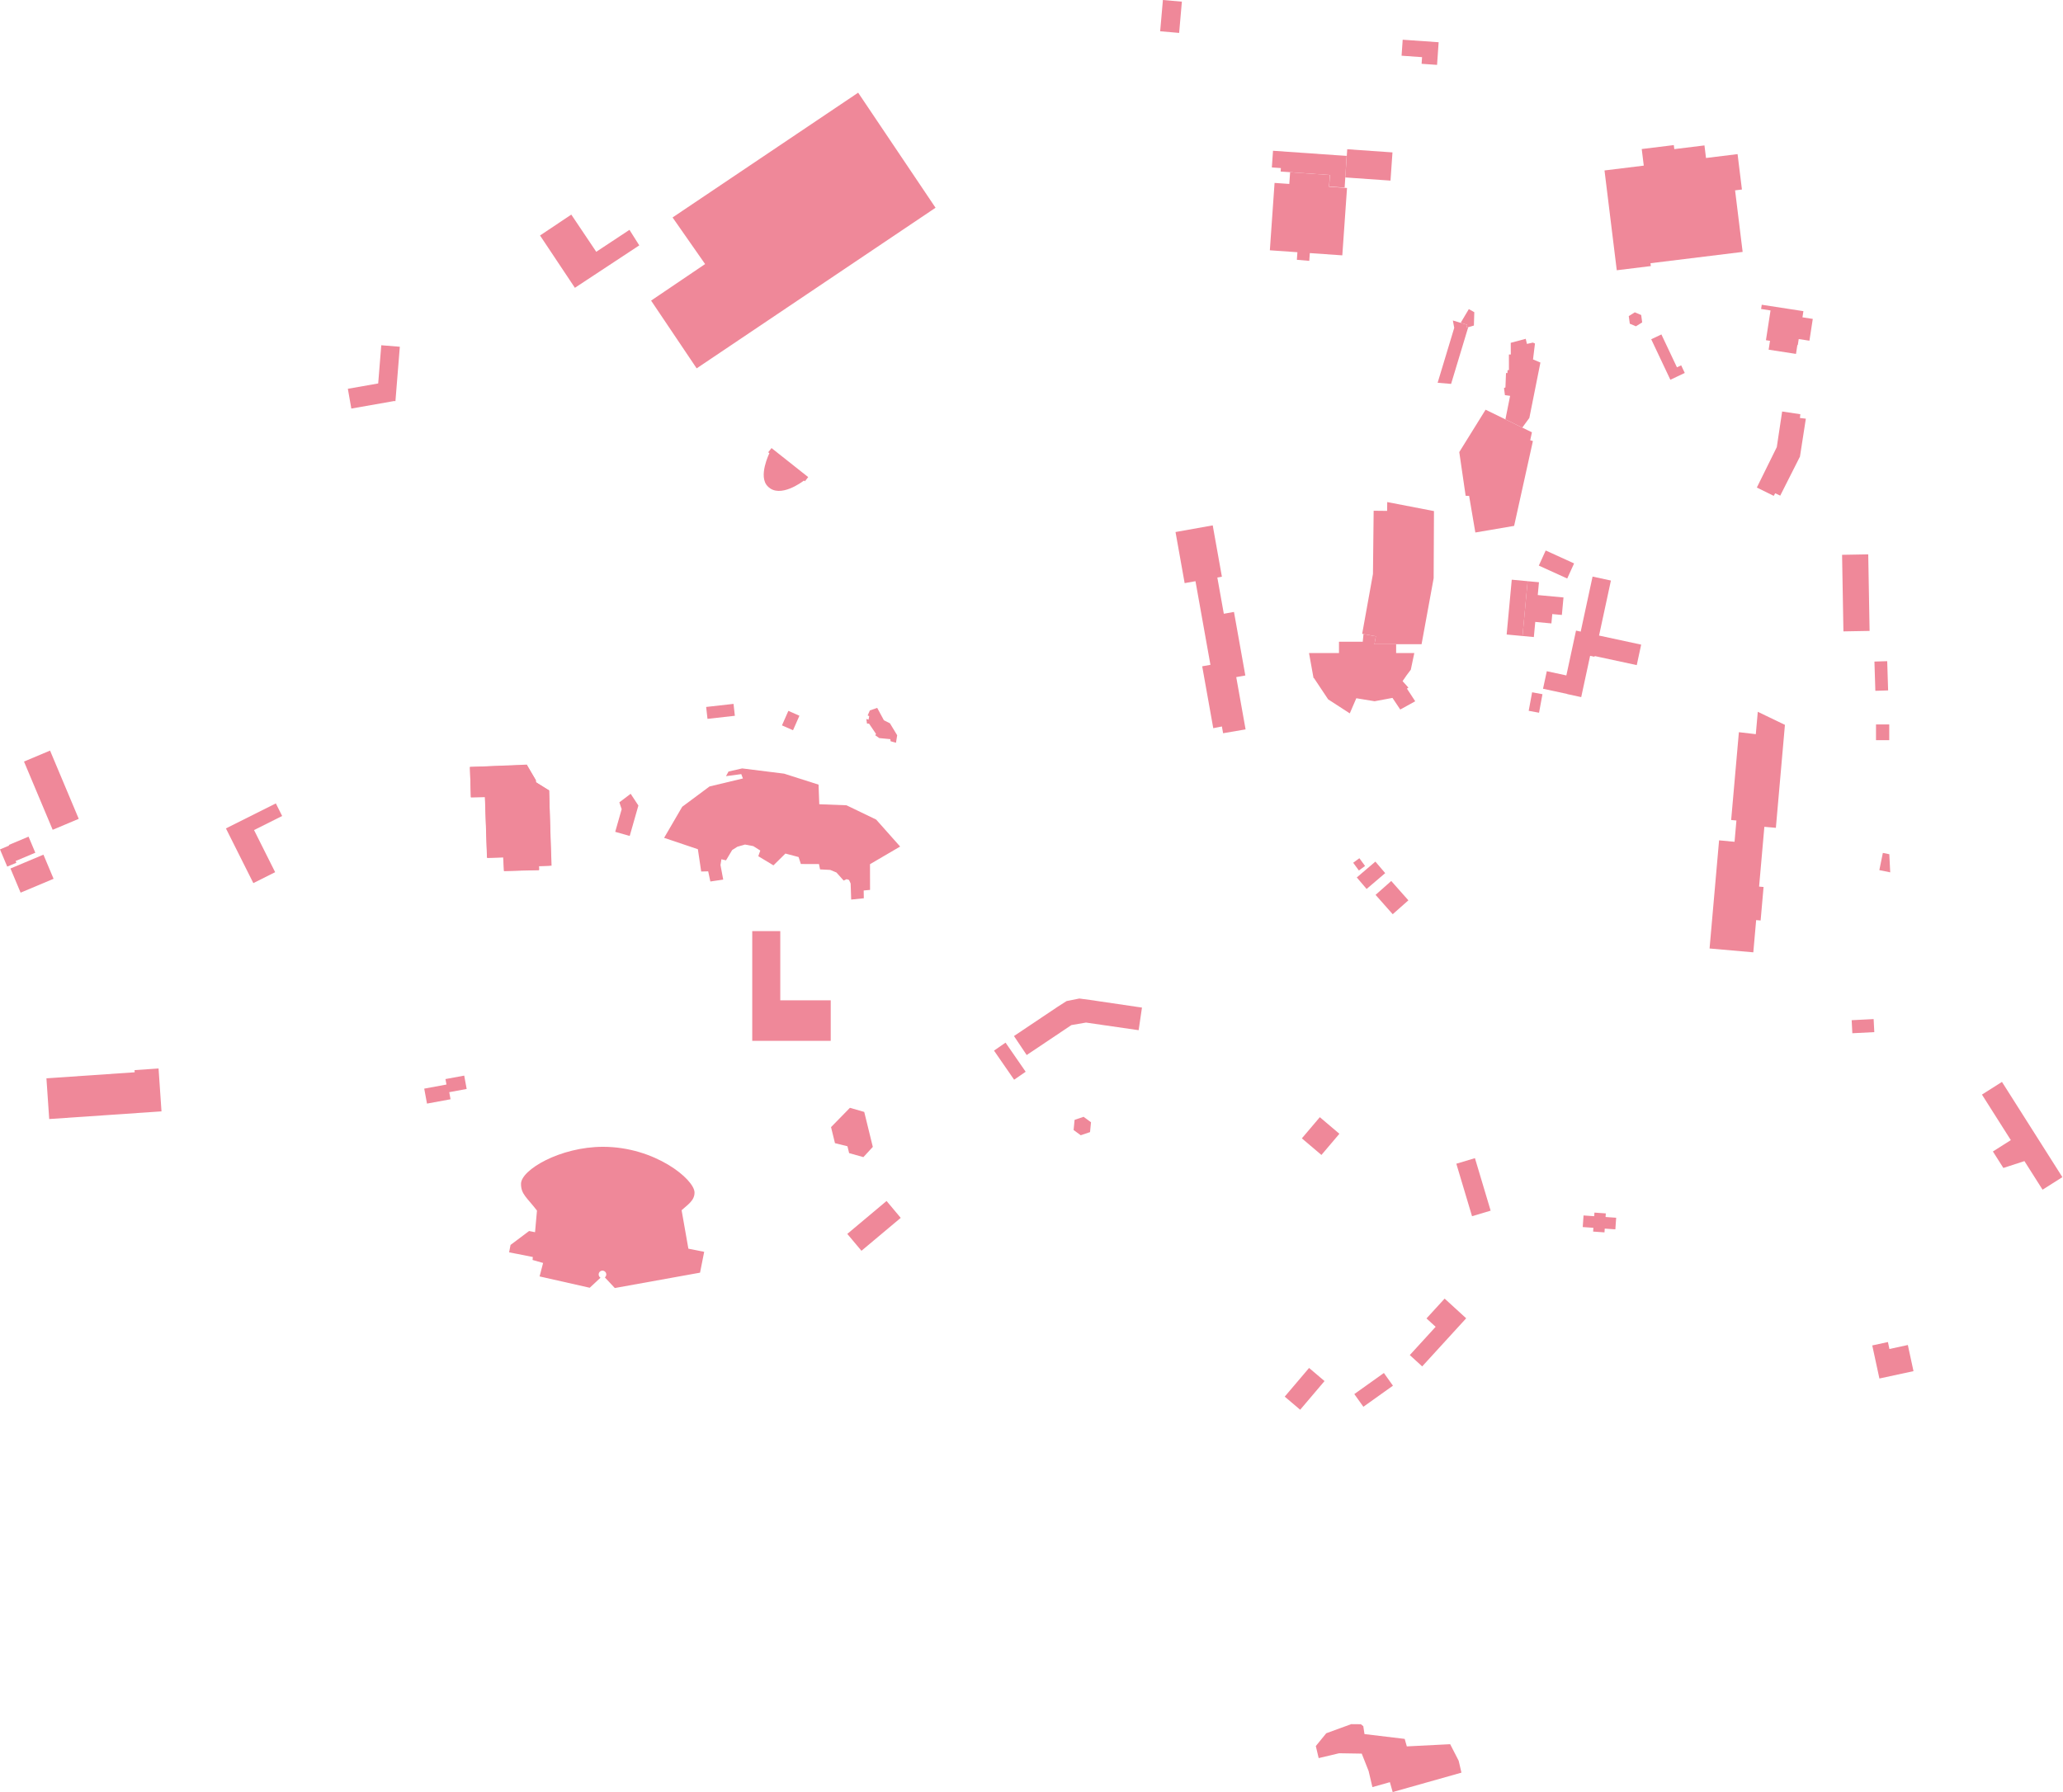<?xml version="1.0" encoding="UTF-8" standalone="no"?><!DOCTYPE svg PUBLIC "-//W3C//DTD SVG 1.1//EN" "http://www.w3.org/Graphics/SVG/1.1/DTD/svg11.dtd"><svg width="100%" height="100%" viewBox="0 0 2061 1791" version="1.1" xmlns="http://www.w3.org/2000/svg" xmlns:xlink="http://www.w3.org/1999/xlink" xml:space="preserve" xmlns:serif="http://www.serif.com/" style="fill-rule:evenodd;clip-rule:evenodd;stroke-linejoin:round;stroke-miterlimit:2;"><MetaInfo xmlns="http://www.prognoz.ru"><Geo><GeoItem X="0" Y="0" Latitude="51.242" Longitude="7.106"/><GeoItem X="2550" Y="1994" Latitude="51.237" Longitude="7.116"/></Geo></MetaInfo><g><g id="Gebäude"><path id="Eingang" d="M539.505,235.292l31.238,-20.858l24.933,37.156l33.179,-21.925l9.798,15.522l-64.32,42.396l-34.828,-52.291Z" style="fill:#ef8899;"/><path id="Affenhaus" d="M663.465,837.185l18.085,-31.048l27.279,-20.289l33.373,-8.002l-1.638,-4.332l-15.274,2.022l2.527,-4.605l13.613,-3.123l41.903,5.233l34.427,10.976l0.729,19.588l27.186,1.049l29.639,14.283l23.952,26.952l-30.115,17.626l0.058,25.685l-6.359,0.592l0.134,7.771l-12.628,1.31l-0.539,-16.036l-1.63,-3.58l-2.381,-0.775l-2.963,1.401l-7.189,-8.051l-6.229,-2.595l-10.153,-0.515l-1.106,-5.368l-18.07,-0.014l-2.293,-6.976l-13.166,-3.471l-11.948,11.786l-15.134,-9.147l1.996,-5.654l-6.991,-4.424l-8.31,-1.564l-7.617,2.188l-5.189,3.301l-6.154,10.311l-4.585,-1.111l-0.928,5.765l2.73,14.571l-12.85,1.897l-2.163,-10.145l-6.985,0.166l-3.326,-22.286l-33.718,-11.362Z" style="fill:#ef8899;"/><path id="Kleines-Affenhaus" serif:id="Kleines Affenhaus" d="M469.512,766.35l56.815,-2.335l8.927,15.445l0.133,2.341l13.259,8.032l1.832,71.366l-1.272,0.011l-0.163,3.723l-10.671,0.4l0.111,4.195l-34.971,0.781l-0.85,-13.762l-16.154,0.284l-2.068,-60.274l-14.016,0.055l-0.912,-30.262Z" style="fill:#ef8899;"/><path id="KirkDikDik" d="M1180.73,1.658l-18.952,-1.658l-2.733,31.239l18.951,1.658l2.734,-31.239Z" style="fill:#ef8899;"/><path id="Zoosääle" d="M857.327,92.614l-185.409,124.675l32.504,46.571l-53.959,36.509l45.524,67.701l238.655,-160.479l-77.315,-114.977Z" style="fill:#ef8899;"/><path id="Südamerikahaus" d="M1296.15,252.02l-27.53,-1.925l4.708,-67.325l14.712,1.029l0.818,-11.692l39.691,2.776l-0.817,11.691l17.984,1.258l-4.708,67.325l-32.456,-2.27l-0.544,7.77l-12.388,-1.062l0.53,-7.575Z" style="fill:#ef8899;"/><path id="Okapis--wahrscheinlich-" serif:id="Okapis (wahrscheinlich)" d="M1279.64,167.935l-9.02,-0.631l1.164,-16.655l73.564,5.144l-2.014,31.666l-15.474,-1.082l0.805,-11.514l-49.268,-3.445l0.243,-3.483Z" style="fill:#ef8899;"/><path id="Okapis" d="M1391.12,152.279l-45.186,-3.16l-1.971,28.188l45.186,3.159l1.971,-28.187Z" style="fill:#ef8899;"/><path id="Gaukler" d="M1420.69,57.1l-20.47,-1.431l1.118,-15.982l35.915,2.512l-1.583,22.637l-15.445,-1.08l0.465,-6.656Z" style="fill:#ef8899;"/><path id="Terraium" d="M1642.18,165.506l-2.037,-16.583l32.043,-3.934l0.494,4.017l30.132,-3.7l1.542,12.566l31.543,-3.873l4.343,35.369l-6.838,0.84l7.553,61.512l-92.058,11.303l0.35,2.847l-34.046,4.18l-12.246,-99.728l39.225,-4.816Z" style="fill:#ef8899;"/><path id="Tigerkiosk" d="M1887.59,1347.93l18.399,-3.979l5.648,26.116l-34.047,7.363l-7.146,-33.048l15.647,-3.383l1.499,6.931Z" style="fill:#ef8899;"/><path id="Altes-Löwenhaus" serif:id="Altes Löwenhaus" d="M1756.08,711.229l27.121,13.064l-9.054,102.885l-11.496,-1.012l-5.258,59.736l4.465,0.393l-2.947,33.482l-4.464,-0.393l-2.834,32.2l-43.71,-3.847l9.509,-108.051l9.253,0.814l-0.005,0.063l6.207,0.546l1.872,-21.277l-5.259,-0.462l7.723,-87.759l16.91,1.973l1.967,-22.355Z" style="fill:#ef8899;"/><path id="Alte-Direktion" serif:id="Alte Direktion" d="M1194.32,580.739l-10.824,1.935l-9.118,-51.067l37.166,-6.64l9.166,51.279l-4.553,0.829l6.472,36.204l10.145,-1.813l11.351,63.492l-9.084,1.624l9.339,52.239l-22.463,3.837l-1.207,-6.757l-8.623,1.72l-11.054,-61.835l8.228,-1.471l-14.941,-83.576Z" style="fill:#ef8899;"/><path id="Pinguine" d="M1484.15,409.385l-26.29,42.332l6.371,43.695l3.46,0.068l6.225,36.598l38.745,-6.607l18.773,-84.778l-2.69,-0.81l1.703,-7.91l-46.297,-22.588Z" style="fill:#ef8899;"/><path id="Eisbären" d="M1508.66,395.533l-5.193,-0.71l-0.917,-7.042l1.433,-0.669l0.57,-14.384l1.403,0.069l0.188,-3.04l1.338,0.142l-0.029,-15.662l1.913,0.012l-0.091,-11.693l14.985,-4.009l1.204,5.099l5.929,-1.317l2.098,0.902l-1.944,15.923l7.387,3.11l-11.057,55.356l-6.943,9.493l-0.754,-0.15l-16.217,-7.913l4.697,-23.517Z" style="fill:#ef8899;"/><path id="Waldrapp" d="M1533.77,621.421l-1.412,15.134l-11.322,-1.057l5.111,-54.774l11.321,1.056l-1.194,12.805l25.712,2.399l-1.632,17.495l-9.58,-0.894l-0.872,9.341l-16.132,-1.505Z" style="fill:#ef8899;"/><path id="Zebras" d="M1579.68,696.565l-13.964,-3.01l0.029,-0.136l-24.209,-5.219l3.774,-17.511l19.531,4.21l9.655,-44.794l4.679,1.008l11.85,-54.973l18.33,3.951l-11.85,54.974l42.07,9.068l-4.41,20.458l-42.07,-9.069l-0.159,0.74l-4.366,-0.941l-8.89,41.244Z" style="fill:#ef8899;"/><path id="Pinselohrschweine" d="M1572.57,562.973l-28.364,-12.915l-6.872,15.093l28.364,12.915l6.872,-15.093Z" style="fill:#ef8899;"/><path id="Stall-Steinböcke" serif:id="Stall Steinböcke" d="M1675.32,367.039l4.219,-1.993l3.599,7.614l-14.396,6.804l-19.129,-40.474l10.177,-4.81l15.53,32.859Z" style="fill:#ef8899;"/><path id="Stall-Seehunde" serif:id="Stall Seehunde" d="M1465.81,324.58l-0.554,2.816l1.552,-0.453l-17.119,56.665l-13.446,-1.141l16.577,-54.871l-1.356,-7.357l14.346,4.341Z" style="fill:#ef8899;"/><path id="Zwergotter" d="M1459.24,322.593l8.159,-13.727l5.467,3.083l-0.405,13.346l-7.207,2.101l0.554,-2.816l-6.568,-1.987Z" style="fill:#ef8899;"/><path id="Beobachtung-Bonobos" serif:id="Beobachtung Bonobos" d="M732.815,703.328l-27.347,3.069l1.336,11.895l27.346,-3.07l-1.335,-11.894Z" style="fill:#ef8899;"/><path id="Hütte-Orange-Utans" serif:id="Hütte Orange Utans" d="M787.598,710.307l-6.387,14.504l11.046,4.864l6.387,-14.504l-11.046,-4.864Z" style="fill:#ef8899;"/><path id="Tunnel-Gorilla" serif:id="Tunnel Gorilla" d="M637.769,804.893l-7.72,-11.726l-11.298,8.519l2.317,6.863l-6.451,22.628l14.482,4.128l8.67,-30.412Z" style="fill:#ef8899;"/><path id="Kleines-Affenhaus1" serif:id="Kleines Affenhaus" d="M551.029,865.011l-12.553,0.428l0.127,3.709l-35.061,1.194l-0.462,-13.563l-16.42,0.559l-2.08,-61.059l-14.071,0.479l-1.033,-30.319l56.665,-1.93l9.14,15.078l0.164,1.961l13.022,8.259l2.562,75.204Z" style="fill:#ef8899;"/><path id="Gibbonhaus" d="M399.439,346.477l-4.386,54.365l-1.367,-0.11l-42.697,7.513l-3.478,-19.762l30.317,-5.335l3.079,-38.166l18.532,1.495Z" style="fill:#ef8899;"/><path id="Okawango" d="M779.514,999.538l50.411,0l0,40.5l-78.411,0l0,-109.655l28,0l0,69.155Z" style="fill:#ef8899;"/><path id="Maras" d="M1592.66,1215.25l0.252,-3.593l11.357,0.797l-0.252,3.593l10.588,0.743l-0.814,11.593l-10.587,-0.743l-0.265,3.774l-11.357,-0.797l0.265,-3.774l-10.648,-0.747l0.813,-11.593l10.648,0.747Z" style="fill:#ef8899;"/><path id="Stall-Ganakos" serif:id="Stall Ganakos" d="M1489.2,1209.71l-15.692,-52.462l-18.59,5.56l15.692,52.462l18.59,-5.56Z" style="fill:#ef8899;"/><path id="Ameisenbär" d="M1318.54,1116.31l-17.943,21.157l19.554,16.583l17.943,-21.157l-19.554,-16.583Z" style="fill:#ef8899;"/><path id="Pelikane" d="M1407.02,899.631l-17.126,-19.332l-15.658,13.87l17.126,19.333l15.658,-13.871Z" style="fill:#ef8899;"/><path id="Emu" d="M1363.74,865.278l-5.684,-7.74l-6.18,4.538l5.684,7.74l6.18,-4.538Z" style="fill:#ef8899;"/><path id="Emu1" serif:id="Emu" d="M1383.86,872.436l-9.811,-11.511l-18.572,15.83l9.812,11.511l18.571,-15.83Z" style="fill:#ef8899;"/><path id="Lachender-Hans" serif:id="Lachender Hans" d="M846.636,1145.37l-12.471,-3.095l-3.933,-16.032l18.866,-19.298l14.302,4.115l8.573,34.945l-9.419,10.213l-14.239,-4.003l-1.679,-6.845Z" style="fill:#ef8899;"/><path id="Milus" d="M885.698,1200.04l-39.224,32.896l14.15,16.871l39.223,-32.896l-14.149,-16.871Z" style="fill:#ef8899;"/><path id="Chinesel" d="M1307.81,1366.88l-24.331,28.653l15.43,13.103l24.332,-28.652l-15.431,-13.104Z" style="fill:#ef8899;"/><path id="Reentiere" d="M1382.55,1371.91l-29.547,21.066l9.046,12.687l29.547,-21.066l-9.046,-12.687Z" style="fill:#ef8899;"/><path id="Taskine" d="M1425.11,1317.4l18.116,-19.82l21.525,19.675l-43.939,48.072l-12.384,-11.32l25.823,-28.252l-9.141,-8.355Z" style="fill:#ef8899;"/><path id="Biber" d="M1633.24,312.067l6.352,2.691l1.006,7.374l-6.25,3.91l-6.12,-2.594l-1.037,-7.597l6.049,-3.784Z" style="fill:#ef8899;"/><path id="Tiger" d="M2001.41,1167.04l-10.441,-16.464l17.905,-11.354l-28.846,-45.488l19.995,-12.68l60.351,95.168l-19.787,12.548l-18.117,-28.569l-21.06,6.839Z" style="fill:#ef8899;"/><path id="Schneeleoparde" d="M1871.82,1018.28l-21.942,1.116l0.664,13.04l21.942,-1.117l-0.664,-13.039Z" style="fill:#ef8899;"/><path id="Schneeleoparde1" serif:id="Schneeleoparde" d="M1888.38,871.662l-0.898,-18.094l-6.456,-1.317l-3.509,17.195l10.863,2.216Z" style="fill:#ef8899;"/><path id="Rote-Pandas" serif:id="Rote Pandas" d="M1885.38,660.648l-12.764,0.401l0.919,29.224l12.763,-0.401l-0.918,-29.224Z" style="fill:#ef8899;"/><path id="Katzenhaus" d="M1866.43,553.919l-26.14,0.46l1.348,76.506l26.14,-0.46l-1.348,-76.506Z" style="fill:#ef8899;"/><path id="Resterampe" d="M1768.29,340.555l-4.059,-0.625l4.577,-29.73l-9.422,-1.451l0.653,-4.244l51.933,7.995l-5.231,33.975l0.929,-6.034l-10.693,-1.646l-0.929,6.033l-0.432,-0.066l-1.365,8.866l-27.326,-4.207l1.365,-8.866Zm43.682,-28.055l-10.319,-1.588l-0.948,6.16l10.318,1.588l0.949,-6.16Z" style="fill:#ef8899;"/><path id="Ziegenstall" d="M1775.07,446.762l5.355,-35.592l18.183,2.735l-0.414,3.733l5.908,0.715l-5.883,37.875l-19.716,39.019l-5.004,-2.352l-1.511,2.572l-16.846,-8.31l19.928,-40.395Z" style="fill:#ef8899;"/><path id="Vogelhaus" d="M1373.11,643.722l1.427,-7.924l-13.683,-2.464l10.774,-59.816l0.694,-63.177l13.461,0.148l0.097,-8.816l46.705,9.015l-0.322,67.101l-12.072,65.933l-47.081,0Z" style="fill:#ef8899;"/><path id="Freiflughalle" d="M1312.65,677.488l-0.406,-0.014l-4.5,-24.943l29.936,0l0,-11.309l23.731,0l0.776,-7.649l12.353,2.225l-1.427,7.924l21.666,0l0,8.809l18.154,0l-3.5,16.654l-4.231,5.619l-3.979,5.804l5.831,6.482l-1.485,0.98l8.281,12.646l-14.952,8.259l-7.765,-11.621l-17.853,3.343l-18.284,-3.003l-6.524,15.122l-21.616,-14.009l-14.206,-21.319Z" style="fill:#ef8899;"/><path id="Orange-Utan-Höhle" serif:id="Orange Utan Höhle" d="M876.354,707.312l-7.334,2.562l-2.187,4.996l1.513,0.704l-0.623,3.537l-2.24,-0.722l0.657,4.622l2.056,0.052l6.978,10.296l-0.754,1.341l4,2.814l11.053,1.062l0.258,2.086l5.388,1.526l1.188,-7.509l-7.246,-11.96l-6.013,-3.001l-6.694,-12.406Z" style="fill:#ef8899;"/><path id="Rothunde" d="M1024.67,1070.9l-20.096,-29.079l-11.531,7.97l20.096,29.078l11.531,-7.969Z" style="fill:#ef8899;"/><path id="Bärenstall" d="M1089.17,999.185l51.694,7.61l-3.326,22.595l-52.595,-7.624l-14.585,2.516l-44.663,29.927l-12.713,-18.972l43.751,-29.316l8.818,-5.641l12.75,-2.546l10.869,1.451Z" style="fill:#ef8899;"/><path id="Kraniche" d="M1082.53,1115.93l7.404,5.423l-0.947,9.856l-9.286,3.155l-7.135,-5.225l0.975,-10.154l8.989,-3.055Z" style="fill:#ef8899;"/><path id="Kanguroos" d="M253.102,882.423l-27.389,-54.665l49.868,-24.986l6.305,12.583l-28.08,14.07l21.084,42.081l-21.788,10.917Z" style="fill:#ef8899;"/><path id="Hirscheber" d="M466.222,1088.11l-17.417,3.212l1.306,7.079l-23.54,4.341l-2.758,-14.956l22.215,-4.097l-1.008,-5.464l18.742,-3.457l2.46,13.342Z" style="fill:#ef8899;"/><path id="Löwenhaus" d="M1360.42,1752.25l-22.61,-0.366l-20.412,4.847l-2.857,-12.035l10.414,-12.784l24.935,-9.112l9.681,0.085l2.399,1.964l1.19,7.875l40.164,4.814l2.143,7.489l43.289,-2.197l8.492,16.51l2.791,11.922l-68.706,19.388l-2.786,-9.874l-17.469,4.929l-3.794,-16.098l-6.864,-17.357Z" style="fill:#ef8899;"/><rect x="1874.19" y="723.877" width="13.229" height="15.711" style="fill:#ef8899;"/><path d="M1540.97,693.654l-10.333,-1.913l-3.427,18.512l10.333,1.913l3.427,-18.512Z" style="fill:#ef8899;"/><path id="Waldrapp1" serif:id="Waldrapp" d="M1510.29,579.244l15.862,1.48l-5.111,54.774l-15.861,-1.479l5.11,-54.775Z" style="fill:#ef8899;"/><path id="Musikmuschel" d="M803.089,480.233c-1.4,1.079 -24.019,18.18 -35.995,5.819c-10.11,-9.711 1.556,-33.21 1.556,-33.21l34.507,27.338l-0.068,0.053Zm4.328,-3.502l-36.629,-29.019l-3.322,4.193l36.629,29.019l3.322,-4.193Z" style="fill:#ef8899;"/><path id="Elefantenhaus" d="M536.452,1209.62c-10.225,-13.283 -15.951,-16.292 -15.951,-26.711c0,-14.003 39.171,-36.946 81.772,-36.997c52.079,-0.063 91.285,32.511 91.57,45.492c0.179,8.183 -6.812,12.304 -12.903,17.871l6.769,38.427l15.789,3.134l-4.135,20.834l-85.143,15.355l-9.943,-10.624c0.859,-0.697 1.409,-1.762 1.409,-2.954c0,-2.098 -1.703,-3.801 -3.801,-3.801c-2.099,0 -3.802,1.703 -3.802,3.801c0,1.375 0.731,2.581 1.826,3.248l-10.742,10.054l-50.108,-11.327l3.514,-13.455l-10.522,-2.991l0.264,-2.959l-23.718,-4.679l1.459,-7.395l18.517,-13.891l5.953,1.175l1.926,-21.607Z" style="fill:#ef8899;"/><path id="WC-Spielplatz" serif:id="WC Spielplatz" d="M134.575,1071.45l-0.148,-2.172l23.983,-1.638l2.926,42.858l-112.173,7.659l-2.778,-40.686l88.19,-6.021Z" style="fill:#ef8899;"/><path id="Zooschule" d="M20.589,891.948l32.942,-13.845l-10.138,-24.121l-32.942,13.845l10.138,24.121Zm-11.463,-47.056l-9.126,3.835l7.229,17.2l9.126,-3.836l-7.229,-17.199Zm-0.268,-0.639l19.669,-8.267l6.755,16.073l-19.669,8.266l-6.755,-16.072Zm41.151,-94.251l-26.041,10.945l28.659,68.189l26.041,-10.945l-28.659,-68.189Z" style="fill:#ef8899;"/></g></g></svg>